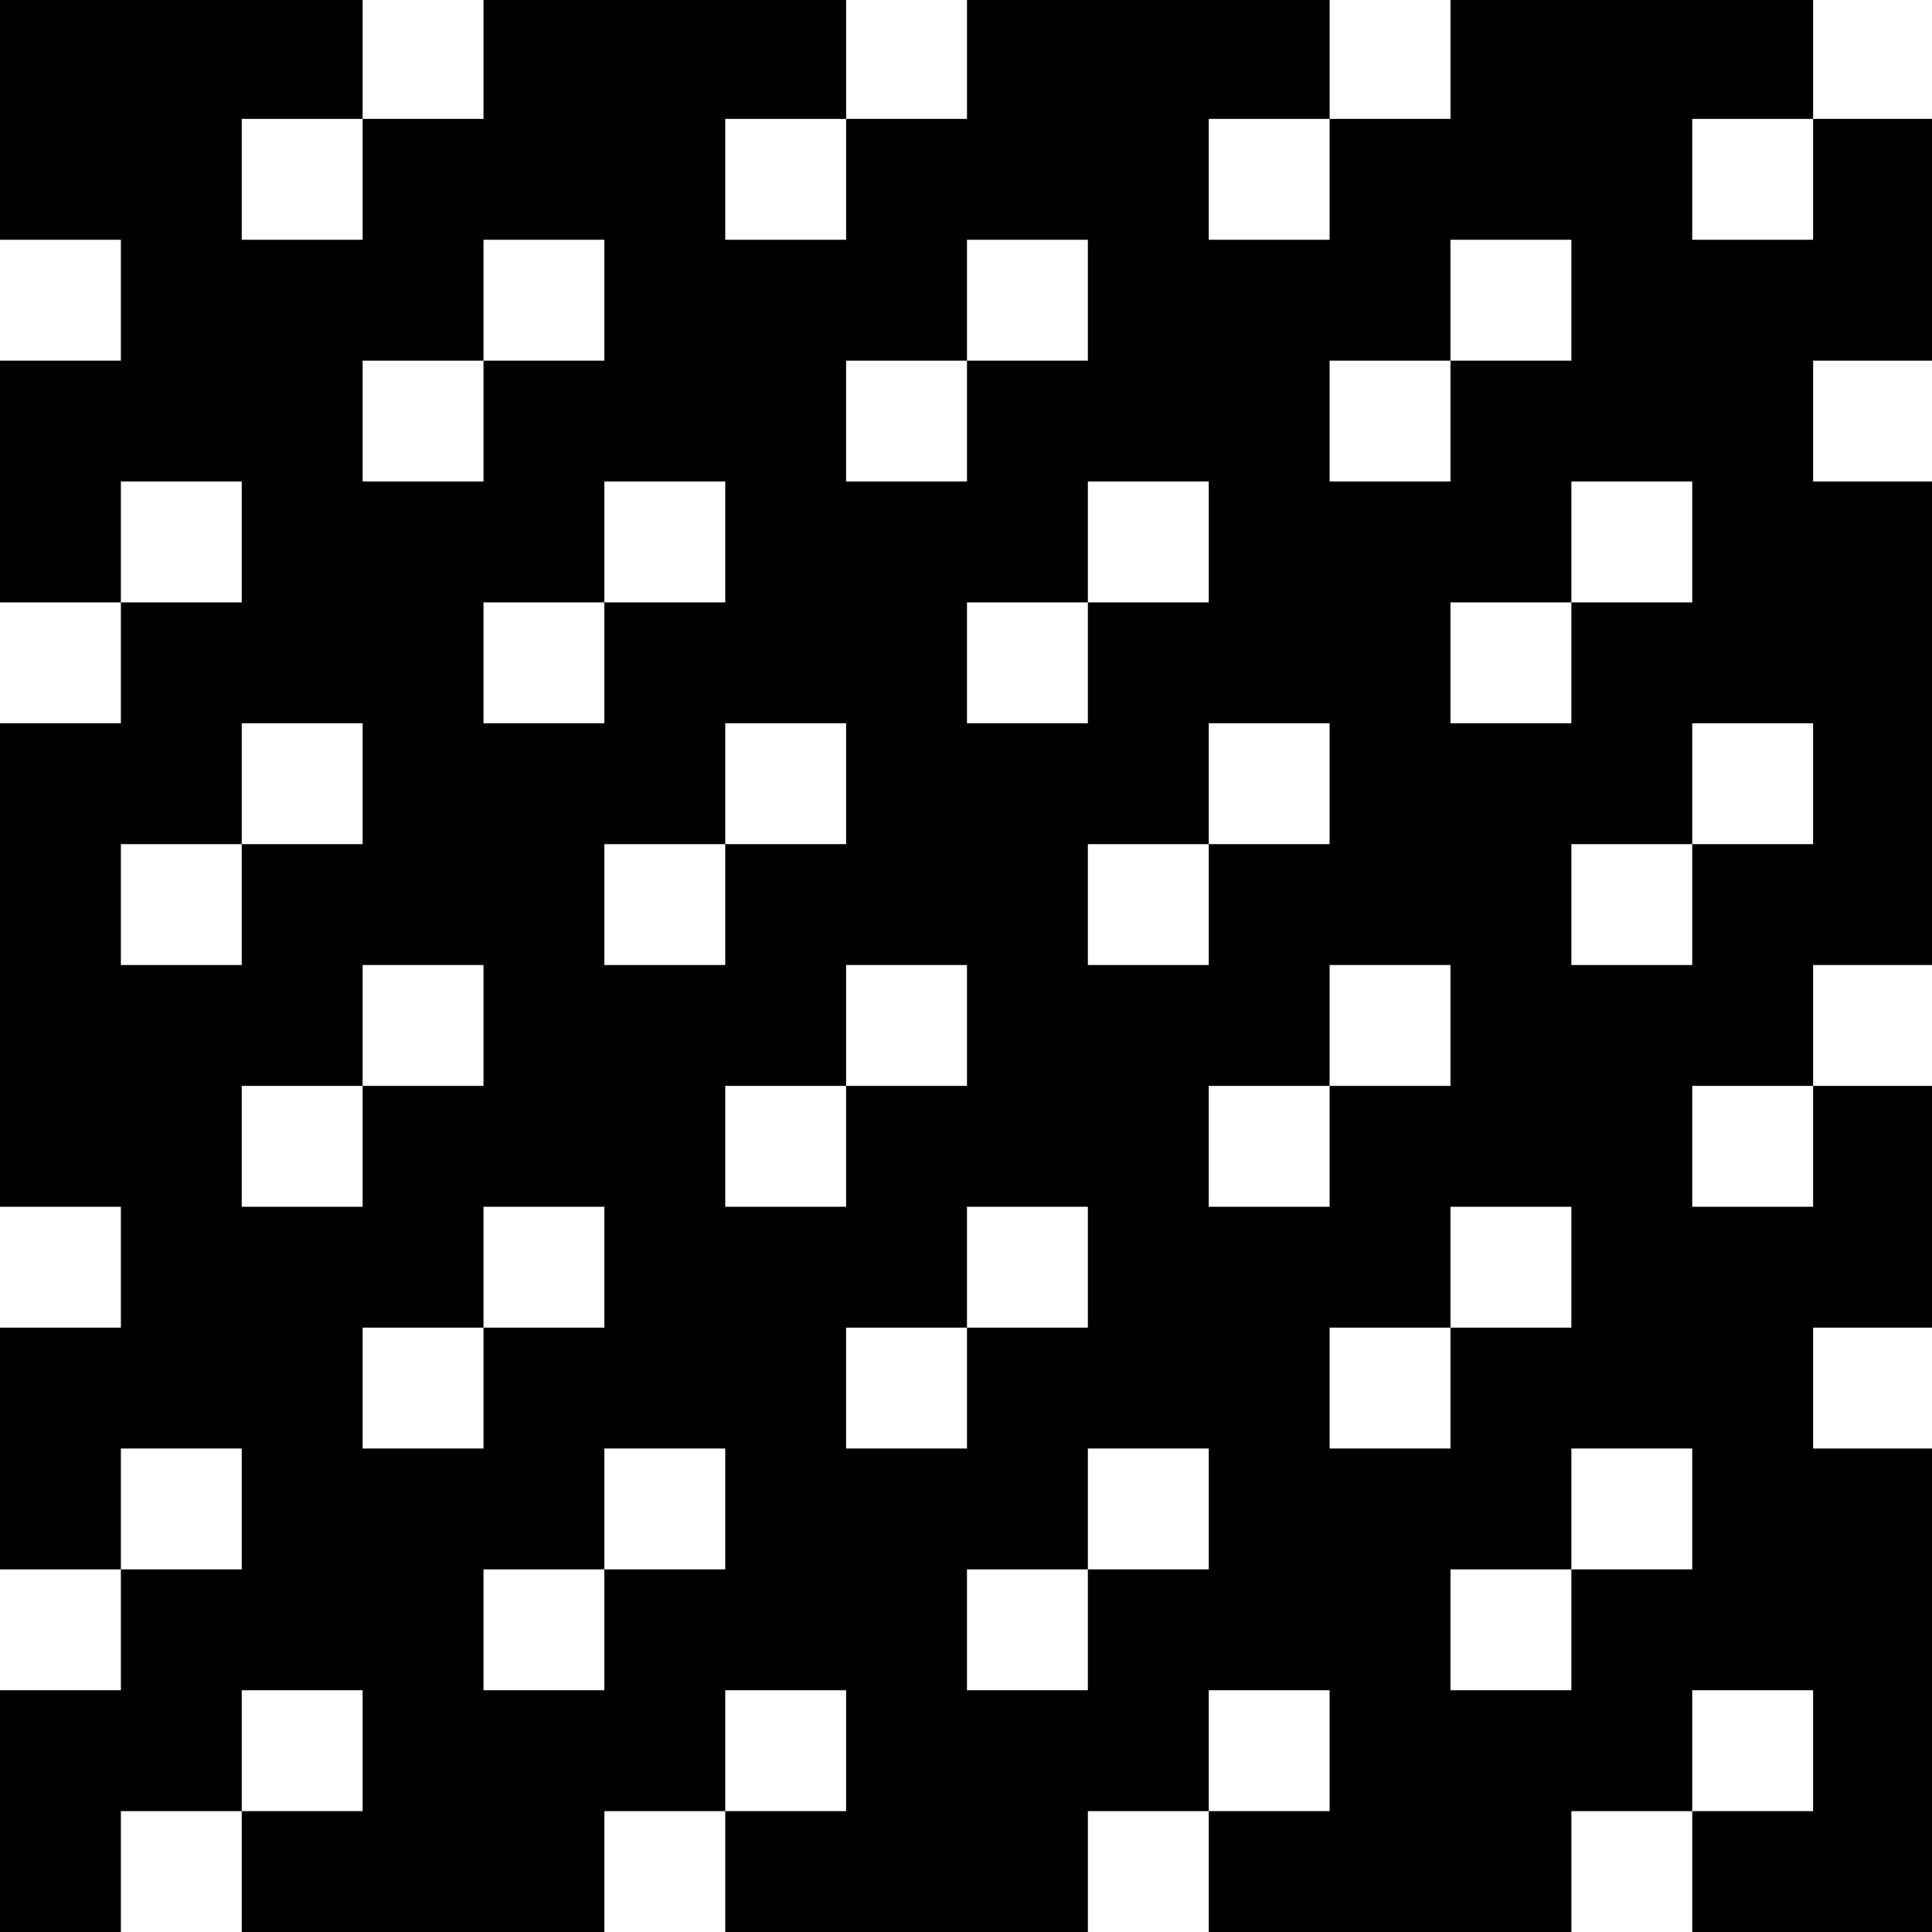<?xml version="1.0" standalone="no"?>
<!DOCTYPE svg PUBLIC "-//W3C//DTD SVG 20010904//EN"
 "http://www.w3.org/TR/2001/REC-SVG-20010904/DTD/svg10.dtd">
<svg version="1.0" xmlns="http://www.w3.org/2000/svg"
 width="468pt" height="468pt" viewBox="0 0 468 468"
 preserveAspectRatio="xMidYMid meet">
<g transform="translate(0,468) scale(0.366,-0.366)"
fill="#000000" stroke="none">
<path d="M0 1200 l0 -80 40 0 40 0 0 -40 0 -40 -40 0 -40 0 0 -80 0 -80 40 0
40 0 0 -40 0 -40 -40 0 -40 0 0 -160 0 -160 40 0 40 0 0 -40 0 -40 -40 0 -40
0 0 -80 0 -80 40 0 40 0 0 -40 0 -40 -40 0 -40 0 0 -80 0 -80 40 0 40 0 0 40
0 40 40 0 40 0 0 -40 0 -40 120 0 120 0 0 40 0 40 40 0 40 0 0 -40 0 -40 120
0 120 0 0 40 0 40 40 0 40 0 0 -40 0 -40 120 0 120 0 0 40 0 40 40 0 40 0 0
-40 0 -40 80 0 80 0 0 160 0 160 -40 0 -40 0 0 40 0 40 40 0 40 0 0 80 0 80
-40 0 -40 0 0 40 0 40 40 0 40 0 0 160 0 160 -40 0 -40 0 0 40 0 40 40 0 40 0
0 80 0 80 -40 0 -40 0 0 40 0 40 -120 0 -120 0 0 -40 0 -40 -40 0 -40 0 0 40
0 40 -120 0 -120 0 0 -40 0 -40 -40 0 -40 0 0 40 0 40 -120 0 -120 0 0 -40 0
-40 -40 0 -40 0 0 40 0 40 -120 0 -120 0 0 -80z m240 -40 l0 -40 -40 0 -40 0
0 40 0 40 40 0 40 0 0 -40z m320 0 l0 -40 -40 0 -40 0 0 40 0 40 40 0 40 0 0
-40z m320 0 l0 -40 -40 0 -40 0 0 40 0 40 40 0 40 0 0 -40z m320 0 l0 -40 -40
0 -40 0 0 40 0 40 40 0 40 0 0 -40z m-800 -80 l0 -40 -40 0 -40 0 0 -40 0 -40
-40 0 -40 0 0 40 0 40 40 0 40 0 0 40 0 40 40 0 40 0 0 -40z m320 0 l0 -40
-40 0 -40 0 0 -40 0 -40 -40 0 -40 0 0 40 0 40 40 0 40 0 0 40 0 40 40 0 40 0
0 -40z m320 0 l0 -40 -40 0 -40 0 0 -40 0 -40 -40 0 -40 0 0 40 0 40 40 0 40
0 0 40 0 40 40 0 40 0 0 -40z m-880 -160 l0 -40 -40 0 -40 0 0 40 0 40 40 0
40 0 0 -40z m320 0 l0 -40 -40 0 -40 0 0 -40 0 -40 -40 0 -40 0 0 40 0 40 40
0 40 0 0 40 0 40 40 0 40 0 0 -40z m320 0 l0 -40 -40 0 -40 0 0 -40 0 -40 -40
0 -40 0 0 40 0 40 40 0 40 0 0 40 0 40 40 0 40 0 0 -40z m320 0 l0 -40 -40 0
-40 0 0 -40 0 -40 -40 0 -40 0 0 40 0 40 40 0 40 0 0 40 0 40 40 0 40 0 0 -40z
m-880 -160 l0 -40 -40 0 -40 0 0 -40 0 -40 -40 0 -40 0 0 40 0 40 40 0 40 0 0
40 0 40 40 0 40 0 0 -40z m320 0 l0 -40 -40 0 -40 0 0 -40 0 -40 -40 0 -40 0
0 40 0 40 40 0 40 0 0 40 0 40 40 0 40 0 0 -40z m320 0 l0 -40 -40 0 -40 0 0
-40 0 -40 -40 0 -40 0 0 40 0 40 40 0 40 0 0 40 0 40 40 0 40 0 0 -40z m320 0
l0 -40 -40 0 -40 0 0 -40 0 -40 -40 0 -40 0 0 40 0 40 40 0 40 0 0 40 0 40 40
0 40 0 0 -40z m-880 -160 l0 -40 -40 0 -40 0 0 -40 0 -40 -40 0 -40 0 0 40 0
40 40 0 40 0 0 40 0 40 40 0 40 0 0 -40z m320 0 l0 -40 -40 0 -40 0 0 -40 0
-40 -40 0 -40 0 0 40 0 40 40 0 40 0 0 40 0 40 40 0 40 0 0 -40z m320 0 l0
-40 -40 0 -40 0 0 -40 0 -40 -40 0 -40 0 0 40 0 40 40 0 40 0 0 40 0 40 40 0
40 0 0 -40z m240 -80 l0 -40 -40 0 -40 0 0 40 0 40 40 0 40 0 0 -40z m-800
-80 l0 -40 -40 0 -40 0 0 -40 0 -40 -40 0 -40 0 0 40 0 40 40 0 40 0 0 40 0
40 40 0 40 0 0 -40z m320 0 l0 -40 -40 0 -40 0 0 -40 0 -40 -40 0 -40 0 0 40
0 40 40 0 40 0 0 40 0 40 40 0 40 0 0 -40z m320 0 l0 -40 -40 0 -40 0 0 -40 0
-40 -40 0 -40 0 0 40 0 40 40 0 40 0 0 40 0 40 40 0 40 0 0 -40z m-880 -160
l0 -40 -40 0 -40 0 0 40 0 40 40 0 40 0 0 -40z m320 0 l0 -40 -40 0 -40 0 0
-40 0 -40 -40 0 -40 0 0 40 0 40 40 0 40 0 0 40 0 40 40 0 40 0 0 -40z m320 0
l0 -40 -40 0 -40 0 0 -40 0 -40 -40 0 -40 0 0 40 0 40 40 0 40 0 0 40 0 40 40
0 40 0 0 -40z m320 0 l0 -40 -40 0 -40 0 0 -40 0 -40 -40 0 -40 0 0 40 0 40
40 0 40 0 0 40 0 40 40 0 40 0 0 -40z m-880 -160 l0 -40 -40 0 -40 0 0 40 0
40 40 0 40 0 0 -40z m320 0 l0 -40 -40 0 -40 0 0 40 0 40 40 0 40 0 0 -40z
m320 0 l0 -40 -40 0 -40 0 0 40 0 40 40 0 40 0 0 -40z m320 0 l0 -40 -40 0
-40 0 0 40 0 40 40 0 40 0 0 -40z"/>
</g>
</svg>
